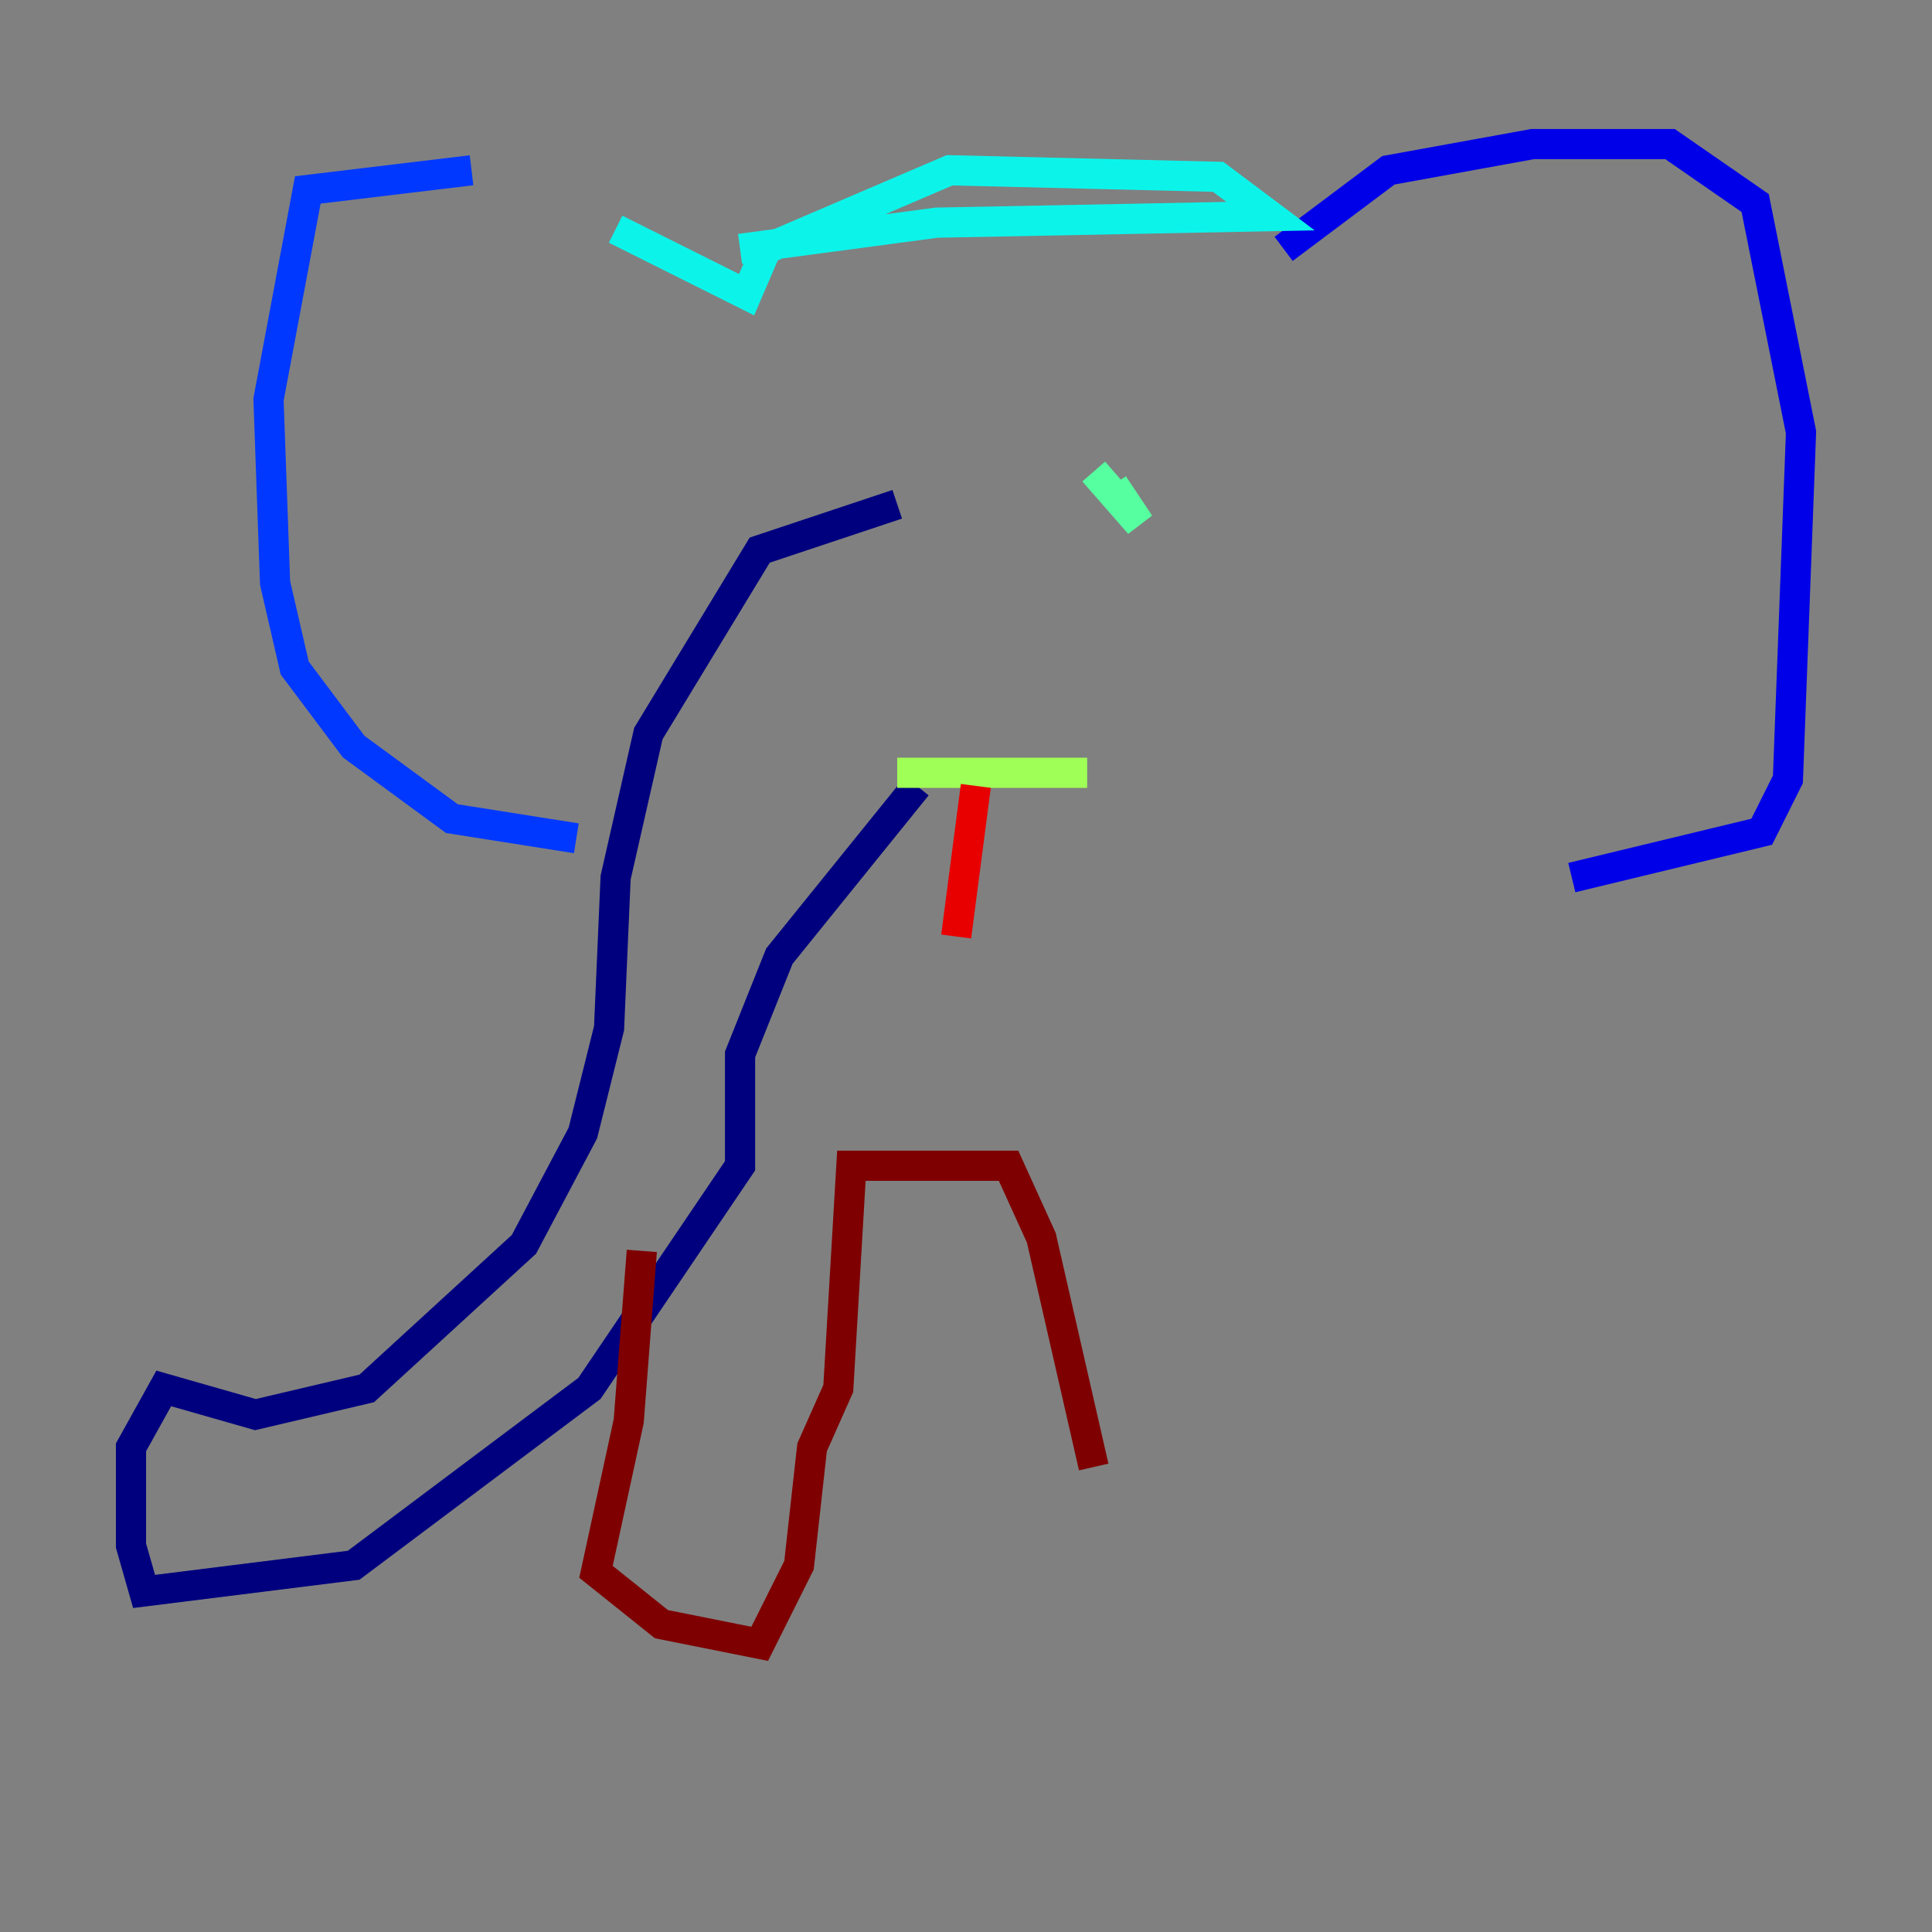 <?xml version="1.0" encoding="utf-8" ?>
<svg baseProfile="tiny" height="128" version="1.2" viewBox="0,0,128,128" width="128" xmlns="http://www.w3.org/2000/svg" xmlns:ev="http://www.w3.org/2001/xml-events" xmlns:xlink="http://www.w3.org/1999/xlink"><rect x="0" y="0" width="128" height="128" fill="#808080" stroke="none"/><defs /><polyline fill="none" points="59.444,33.41 50.332,36.447 42.956,48.597 40.786,58.142 40.352,68.122 38.617,75.064 34.712,82.441 24.298,91.986 16.922,93.722 10.848,91.986 8.678,95.891 8.678,102.4 9.546,105.437 23.43,103.702 39.051,91.986 49.031,77.234 49.031,69.858 51.634,63.349 60.746,52.068" stroke="#00007f" stroke-width="2" /><polyline fill="none" points="85.044,16.488 91.986,11.281 101.532,9.546 110.644,9.546 116.285,13.451 119.322,28.637 118.454,51.634 116.719,55.105 104.136,58.142" stroke="#0000e8" stroke-width="2" /><polyline fill="none" points="31.241,11.281 20.393,12.583 17.79,26.468 18.224,38.617 19.525,44.258 23.43,49.464 29.939,54.237 38.183,55.539" stroke="#0038ff" stroke-width="2" /><polyline fill="none" points="30.807,8.678 30.807,8.678" stroke="#0094ff" stroke-width="2" /><polyline fill="none" points="40.786,15.186 49.464,19.525 50.766,16.488 62.915,11.281 80.705,11.715 84.176,14.319 62.047,14.752 49.031,16.488" stroke="#0cf4ea" stroke-width="2" /><polyline fill="none" points="72.461,31.241 75.498,34.712 73.763,32.108" stroke="#56ffa0" stroke-width="2" /><polyline fill="none" points="59.444,51.2 72.027,51.2" stroke="#a0ff56" stroke-width="2" /><polyline fill="none" points="63.349,51.634 63.349,51.634" stroke="#eaff0c" stroke-width="2" /><polyline fill="none" points="72.895,52.068 72.895,52.068" stroke="#ffaa00" stroke-width="2" /><polyline fill="none" points="63.349,60.746 63.349,60.746" stroke="#ff5500" stroke-width="2" /><polyline fill="none" points="64.651,52.068 63.349,62.047" stroke="#e80000" stroke-width="2" /><polyline fill="none" points="42.522,82.875 41.654,94.156 39.485,104.136 43.824,107.607 50.332,108.909 52.936,103.702 53.803,95.891 55.539,91.986 56.407,77.234 66.82,77.234 68.99,82.007 72.461,97.193" stroke="#7f0000" stroke-width="2" /></svg>